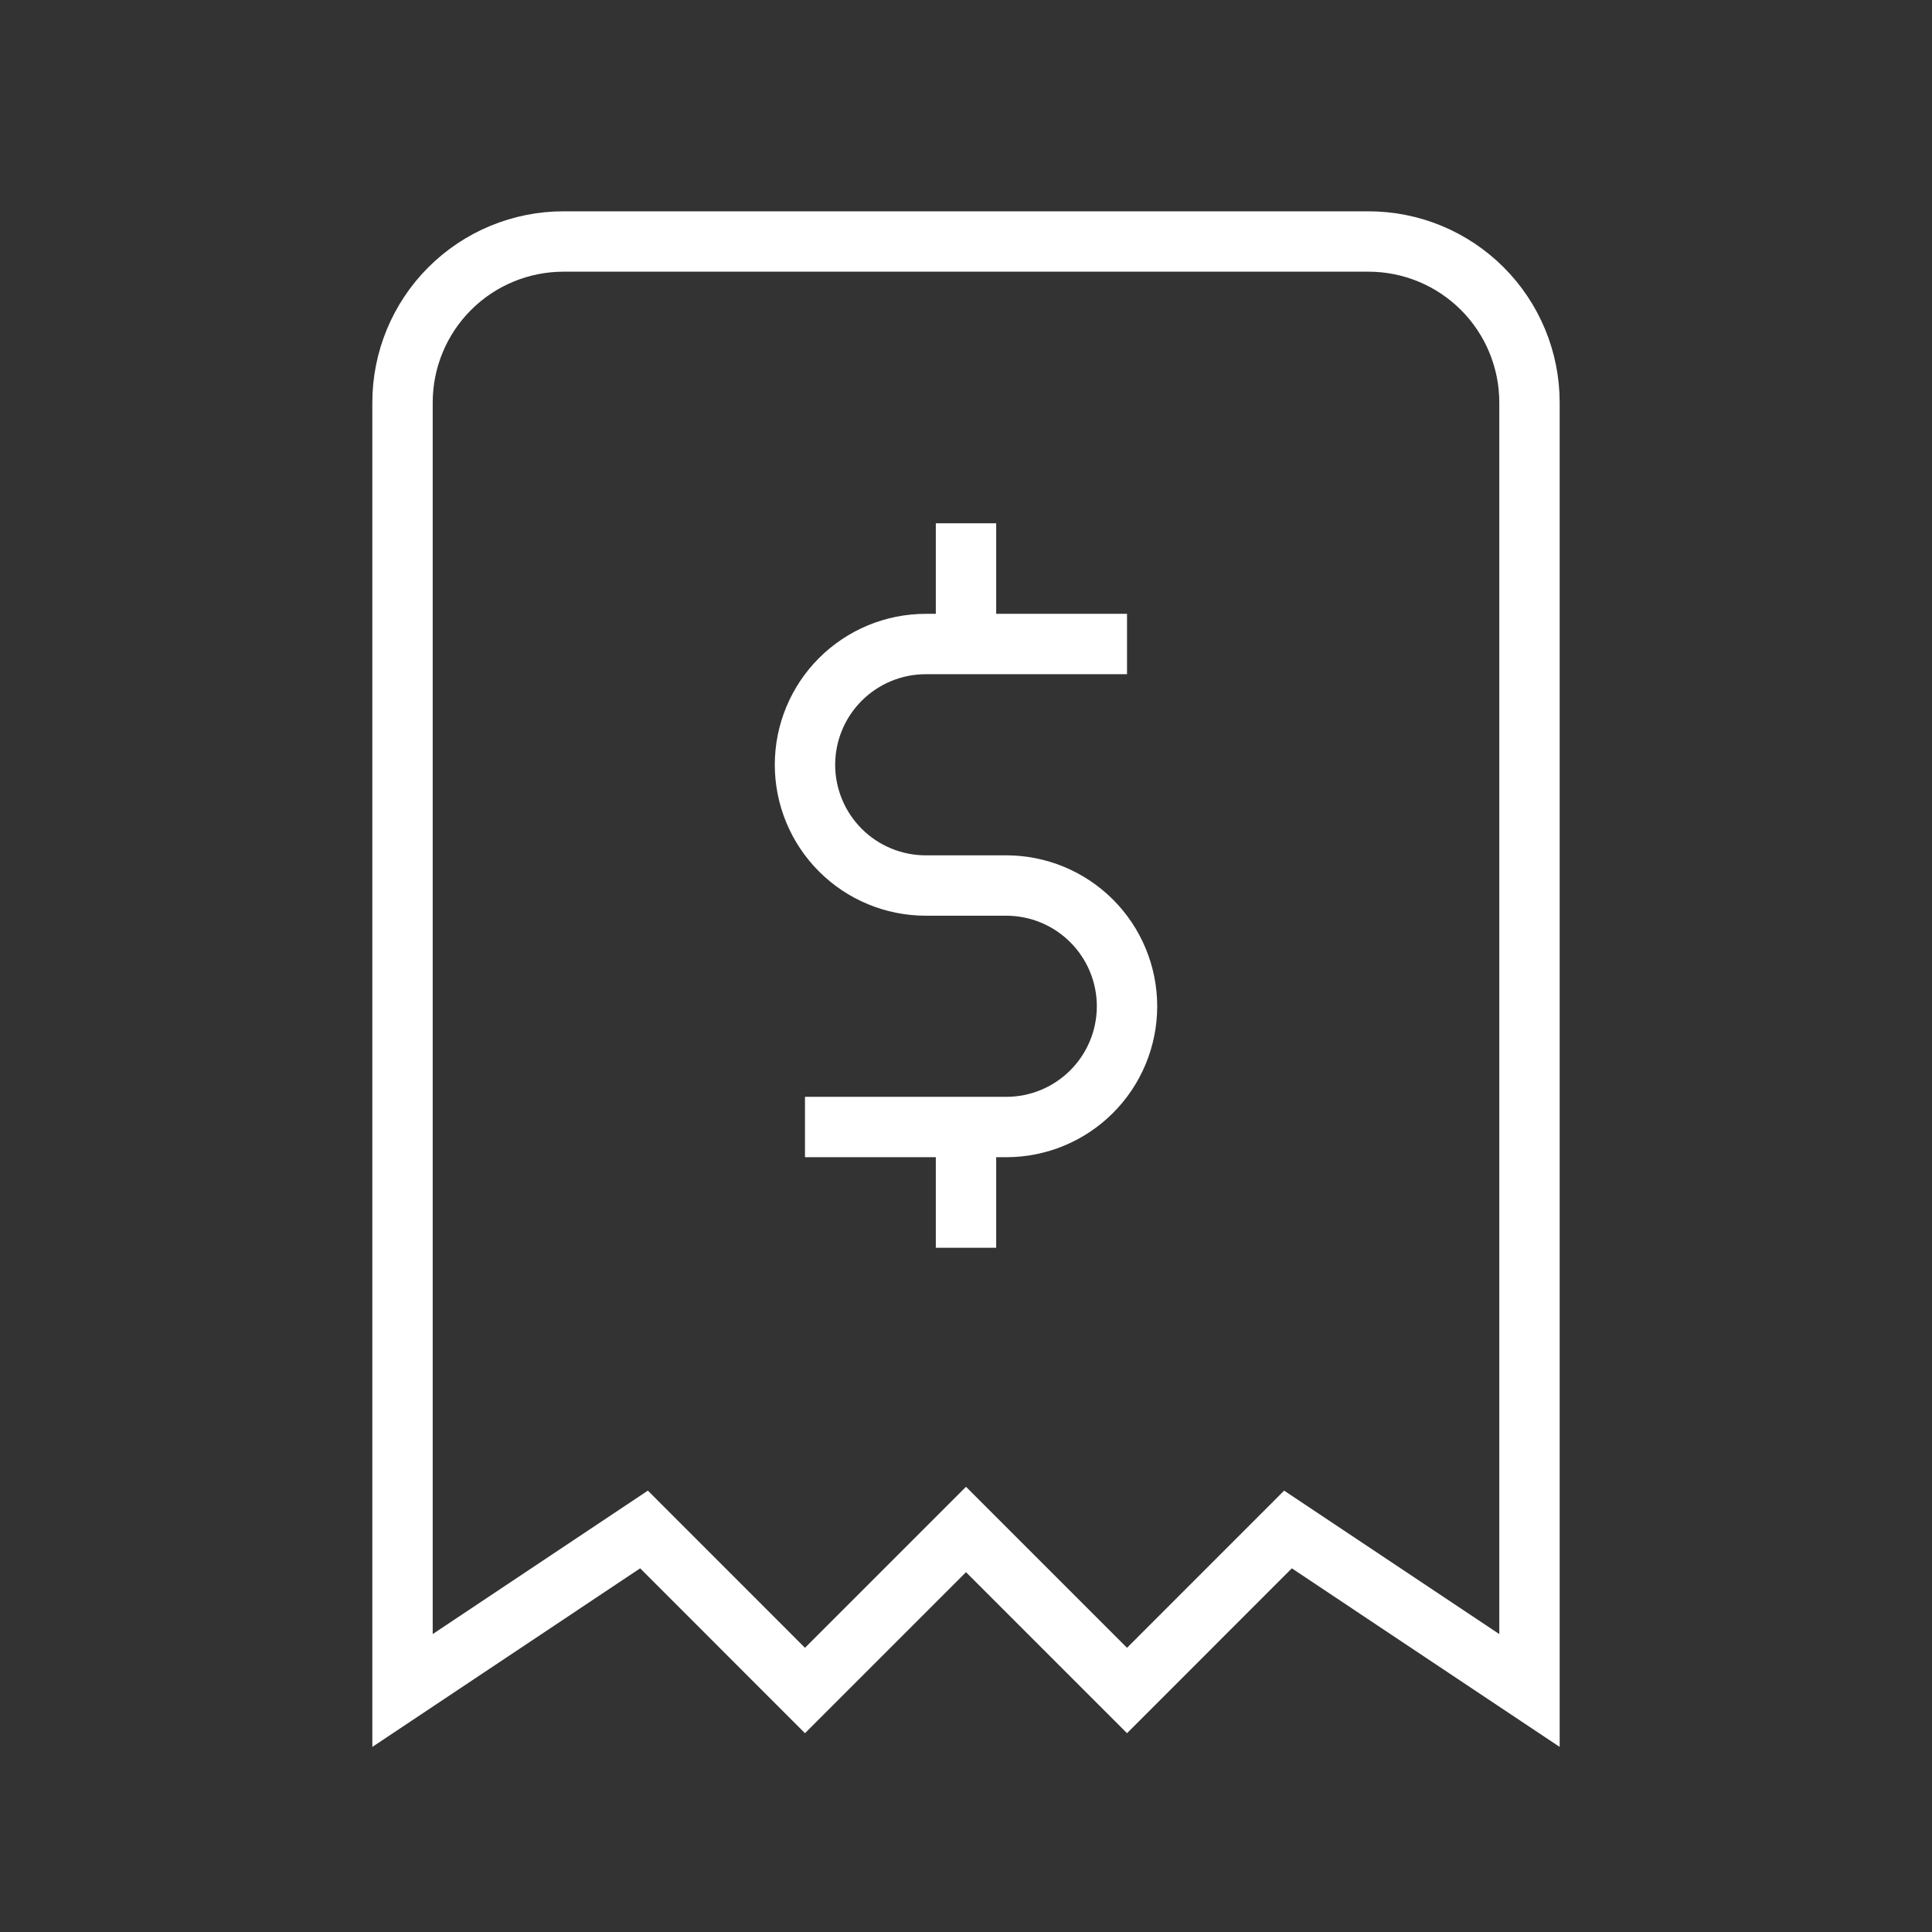 <svg width="32" height="32" viewBox="0 0 32 32" fill="none" xmlns="http://www.w3.org/2000/svg">
<rect x="0" y="0" width="32" height="32" fill="#333333" stroke="none"/>
<path d="M6.667 28V6.667C6.667 5.959 6.948 5.281 7.448 4.781C7.948 4.281 8.626 4 9.333 4H22.667C23.374 4 24.052 4.281 24.552 4.781C25.052 5.281 25.333 5.959 25.333 6.667V28L21.333 25.333L18.667 28L16 25.333L13.333 28L10.667 25.333L6.667 28Z" stroke="white" strokeWidth="2" strokeLinecap="round" strokeLinejoin="round"/>
<path d="M18.667 10.667H15.333C14.803 10.667 14.294 10.878 13.919 11.253C13.544 11.628 13.333 12.137 13.333 12.667C13.333 13.197 13.544 13.706 13.919 14.081C14.294 14.456 14.803 14.667 15.333 14.667H16.667C17.197 14.667 17.706 14.878 18.081 15.253C18.456 15.628 18.667 16.137 18.667 16.667C18.667 17.197 18.456 17.706 18.081 18.081C17.706 18.456 17.197 18.667 16.667 18.667H13.333M16 18.667V20.667M16 8.667V10.667" stroke="white" strokeWidth="2" strokeLinecap="round" strokeLinejoin="round"/>
</svg>
